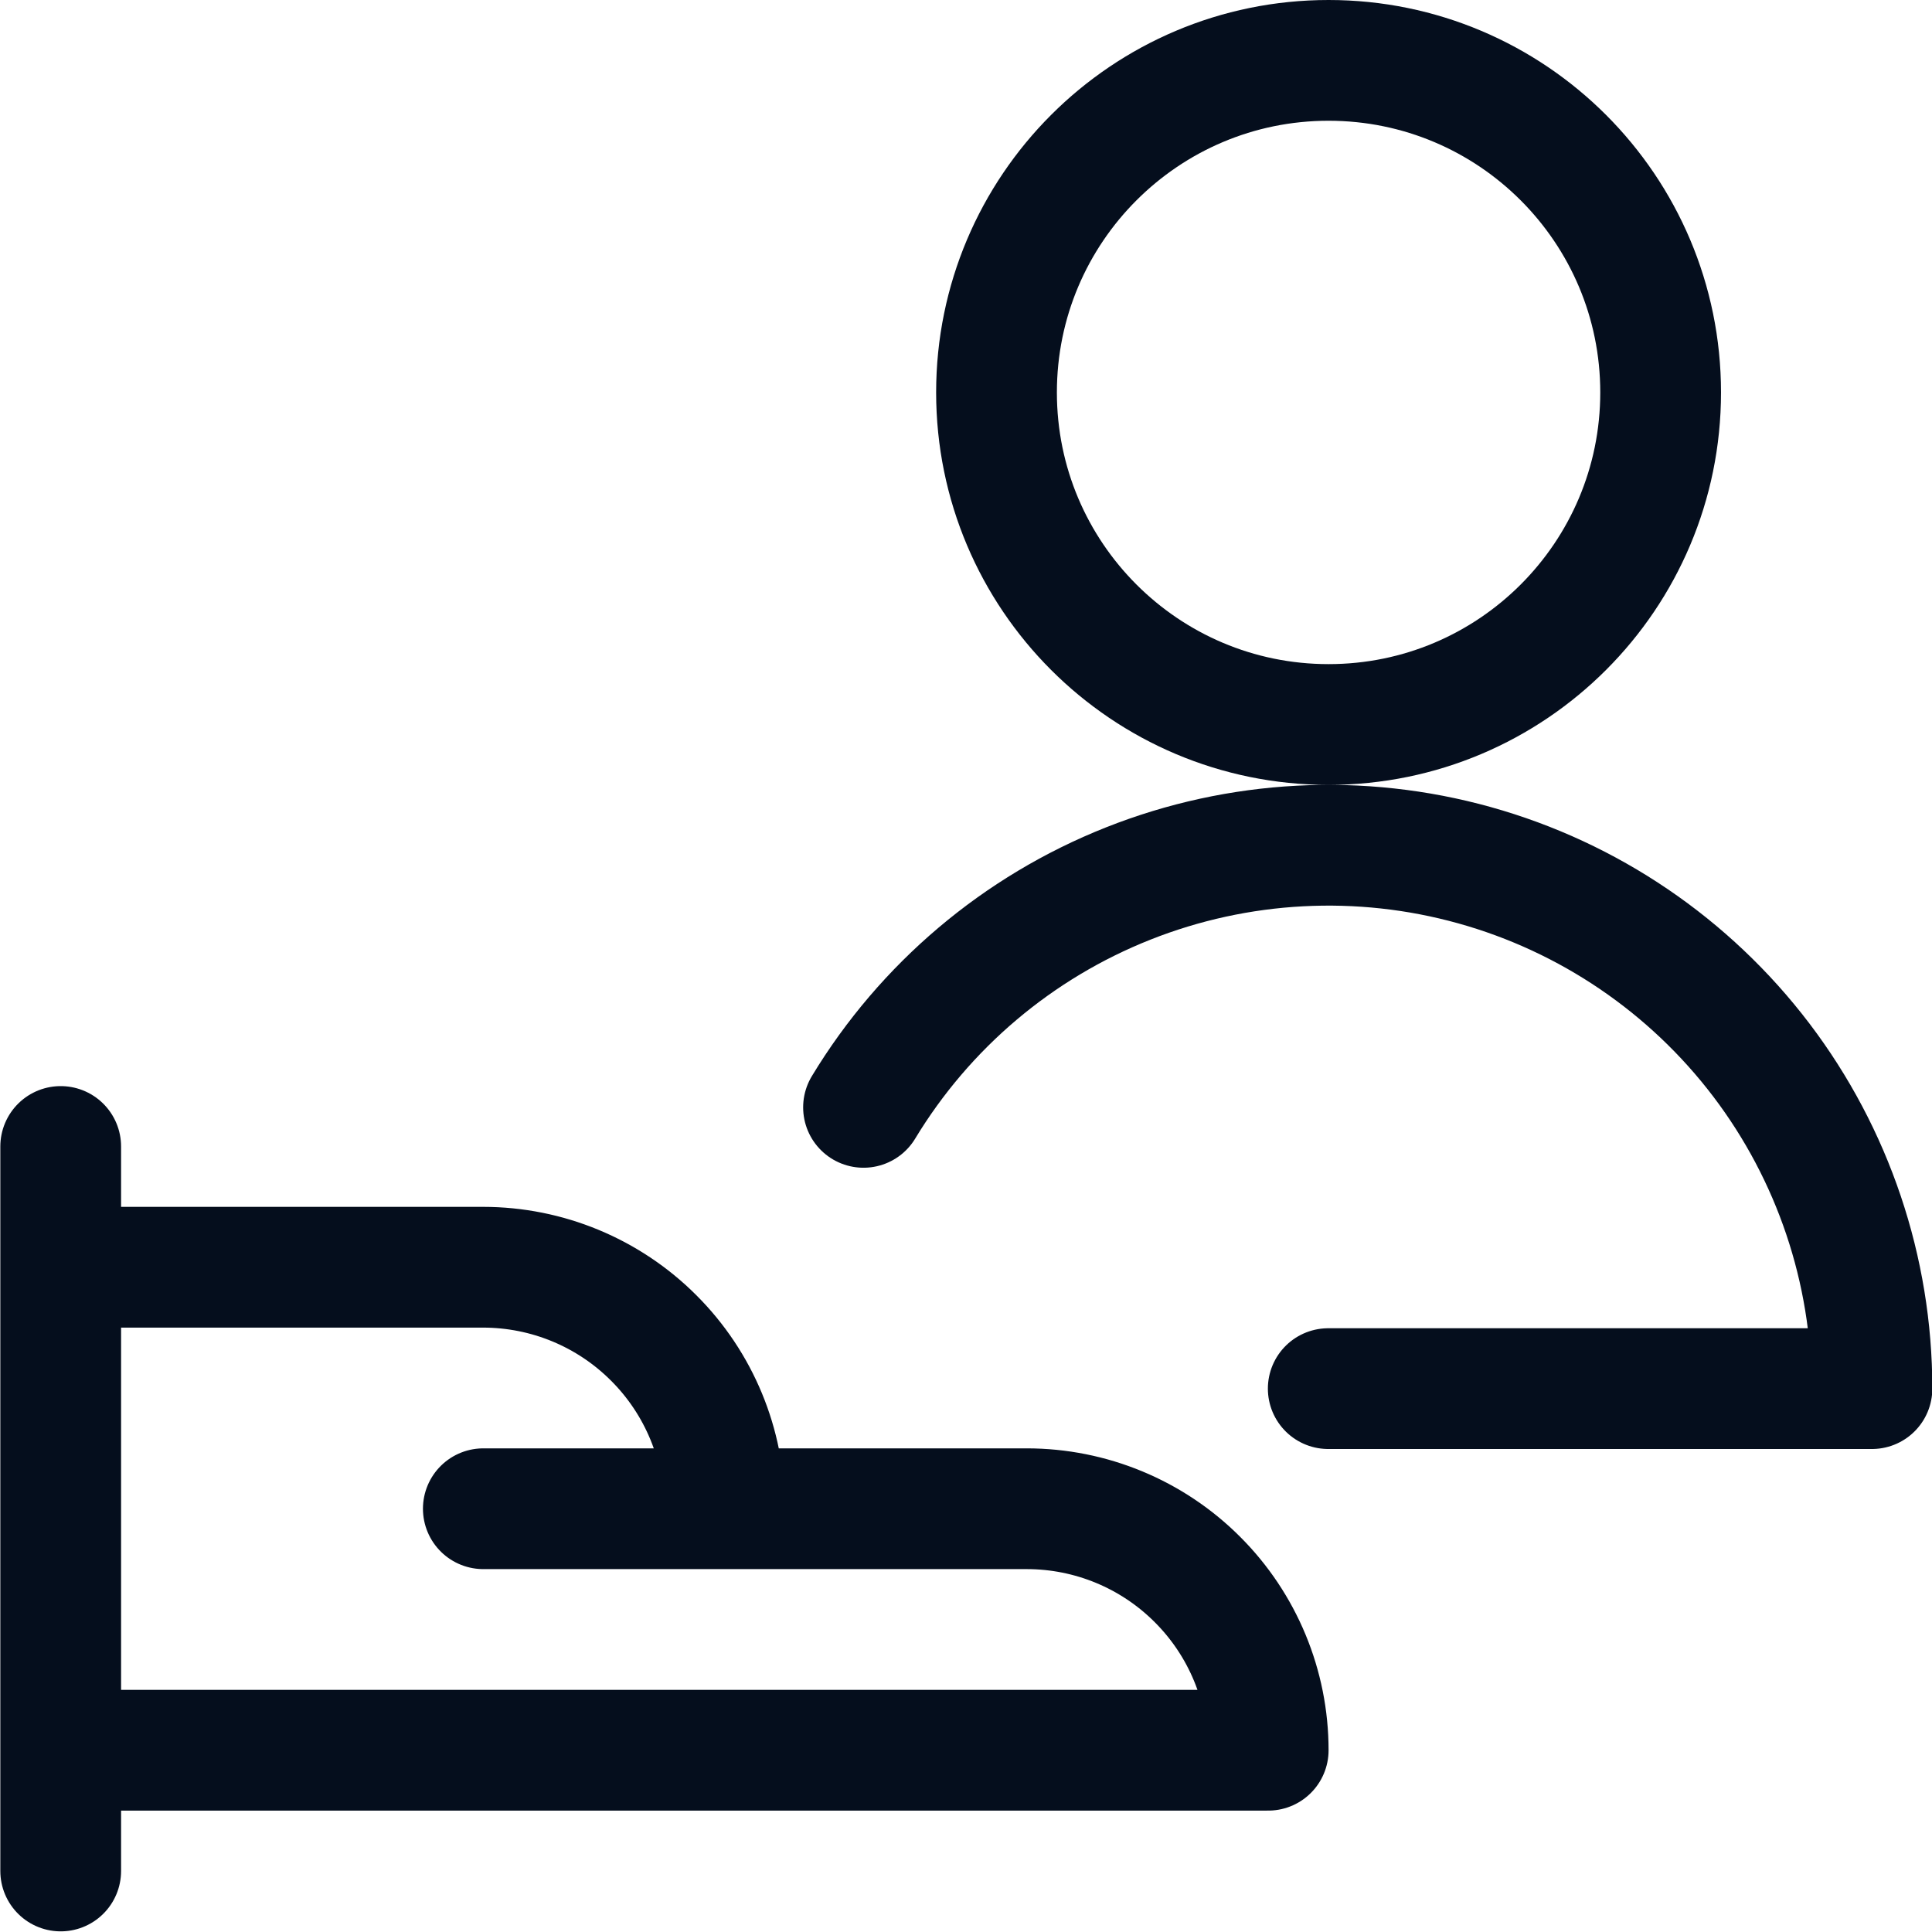 <svg width="24" height="24" viewBox="0 0 24 24" fill="none" xmlns="http://www.w3.org/2000/svg">
<g clip-path="url(#clip0_91_7110)">
<path d="M0.754 14.242V23.242M0.754 21.742H15.754C15.754 20.946 15.438 20.183 14.875 19.621C14.313 19.058 13.55 18.742 12.754 18.742H9C9 17.946 8.684 17.183 8.121 16.621C7.559 16.058 6.796 15.742 6 15.742H0.754M6.004 18.742H9.004M10.727 13.756C11.49 12.495 12.645 11.518 14.016 10.975C15.386 10.432 16.897 10.352 18.317 10.748C19.737 11.144 20.988 11.994 21.88 13.168C22.771 14.342 23.254 15.776 23.254 17.25H16.5M20.629 4.875C20.629 7.153 18.782 9 16.504 9C14.226 9 12.379 7.153 12.379 4.875C12.379 2.597 14.226 0.75 16.504 0.75C18.782 0.75 20.629 2.597 20.629 4.875Z" stroke="#050E1D" stroke-width="1.5" stroke-linecap="round" stroke-linejoin="round"/>
</g>
<defs>
<clipPath id="clip0_91_7110">
<rect width="24" height="24" fill="white"/>
</clipPath>
</defs>
</svg>
